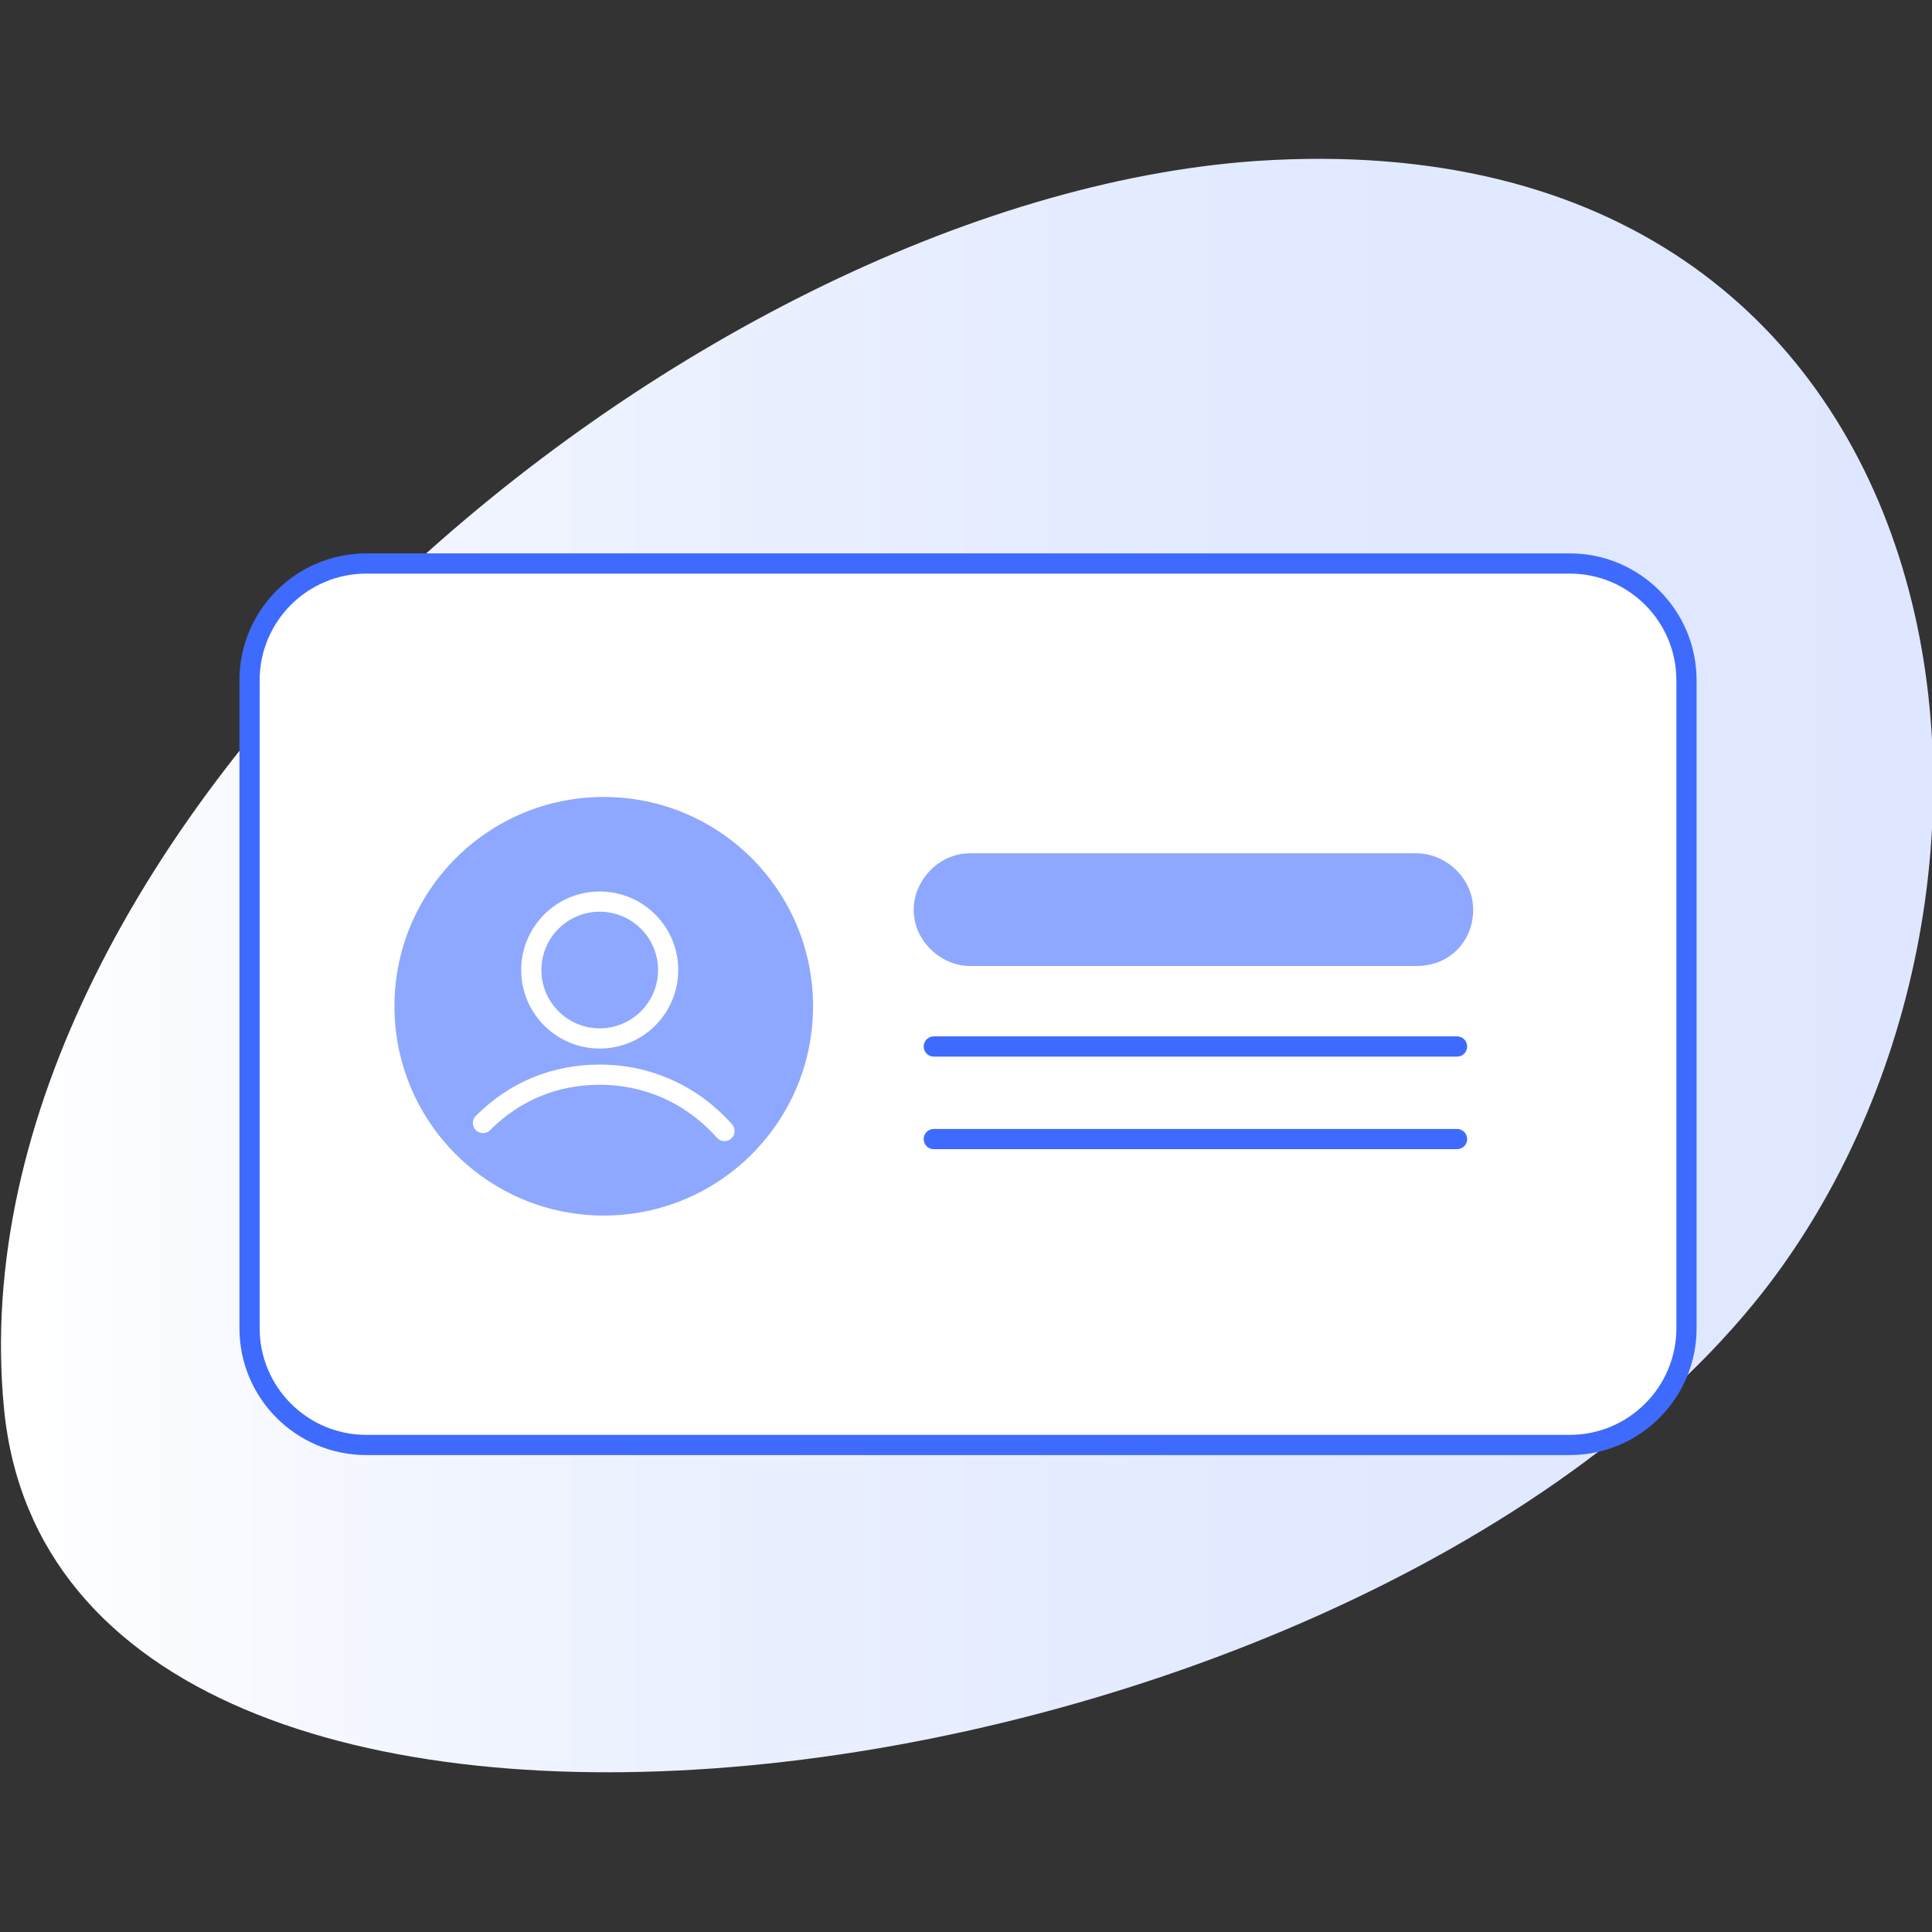 <!-- Generator: Adobe Illustrator 24.0.3, SVG Export Plug-In  -->
<svg version="1.1" xmlns="http://www.w3.org/2000/svg" xmlns:xlink="http://www.w3.org/1999/xlink" x="0px" y="0px"  viewBox="0 0 48 48" style="enable-background:new 0 0 48 48;" xml:space="preserve">
<rect x="0" y="0" width="48" height="48" fill="#333333" stroke="none"/>
<style type="text/css">
	.st0{fill:none;}
	.st1{fill:url(#SVGID_1_);}
	.st2{fill:#FFFFFF;stroke:#3E6BFD;stroke-width:0.502;stroke-linecap:round;stroke-miterlimit:10;}
	.st3{fill:#8EA8FF;}
	.st4{fill:none;stroke:#FFFFFF;stroke-width:0.502;stroke-linecap:round;stroke-miterlimit:10;}
	.st5{fill:url(#SVGID_2_);}
</style>
<defs>
</defs>
<g>
	<linearGradient id="SVGID_1_" gradientUnits="userSpaceOnUse" x1="0" y1="24" x2="48" y2="24">
		<stop  offset="0" style="stop-color:#FFFFFF"/>
		<stop  offset="0.308" style="stop-color:#EDF2FF"/>
		<stop  offset="0.648" style="stop-color:#E2EAFF"/>
		<stop  offset="1" style="stop-color:#DEE7FF"/>
	</linearGradient>
	<path class="st1" d="M31.2,4C17,5-1.3,20.6,0.1,35s33.4,10.2,43.7-2.9C51.7,22,49.1,2.8,31.2,4z"/>
	<path class="st2" d="M6.2,31.2V33c0,1.6,1.3,2.9,2.9,2.9h29.9c1.6,0,2.9-1.3,2.9-2.9V16.9c0-1.6-1.3-2.9-2.9-2.9H9.1
		c-1.6,0-2.9,1.3-2.9,2.9v11.8V31.2z"/>
	<g>
		<path class="st3" d="M35.2,24H24.1c-0.7,0-1.4-0.6-1.4-1.4v0c0-0.7,0.6-1.4,1.4-1.4h11.1c0.7,0,1.4,0.6,1.4,1.4v0
			C36.6,23.4,36,24,35.2,24z"/>
		<line class="st2" x1="36.2" y1="26" x2="23.2" y2="26"/>
		<line class="st2" x1="36.2" y1="28.3" x2="23.2" y2="28.3"/>
	</g>
	<circle class="st3" cx="15" cy="25" r="5.2"/>
	<path class="st4" d="M12,27.9c0.8-0.8,1.8-1.2,2.9-1.2c1.2,0,2.3,0.5,3.1,1.4"/>
	<circle class="st4" cx="14.9" cy="24.1" r="1.7"/>
</g>
</svg>
